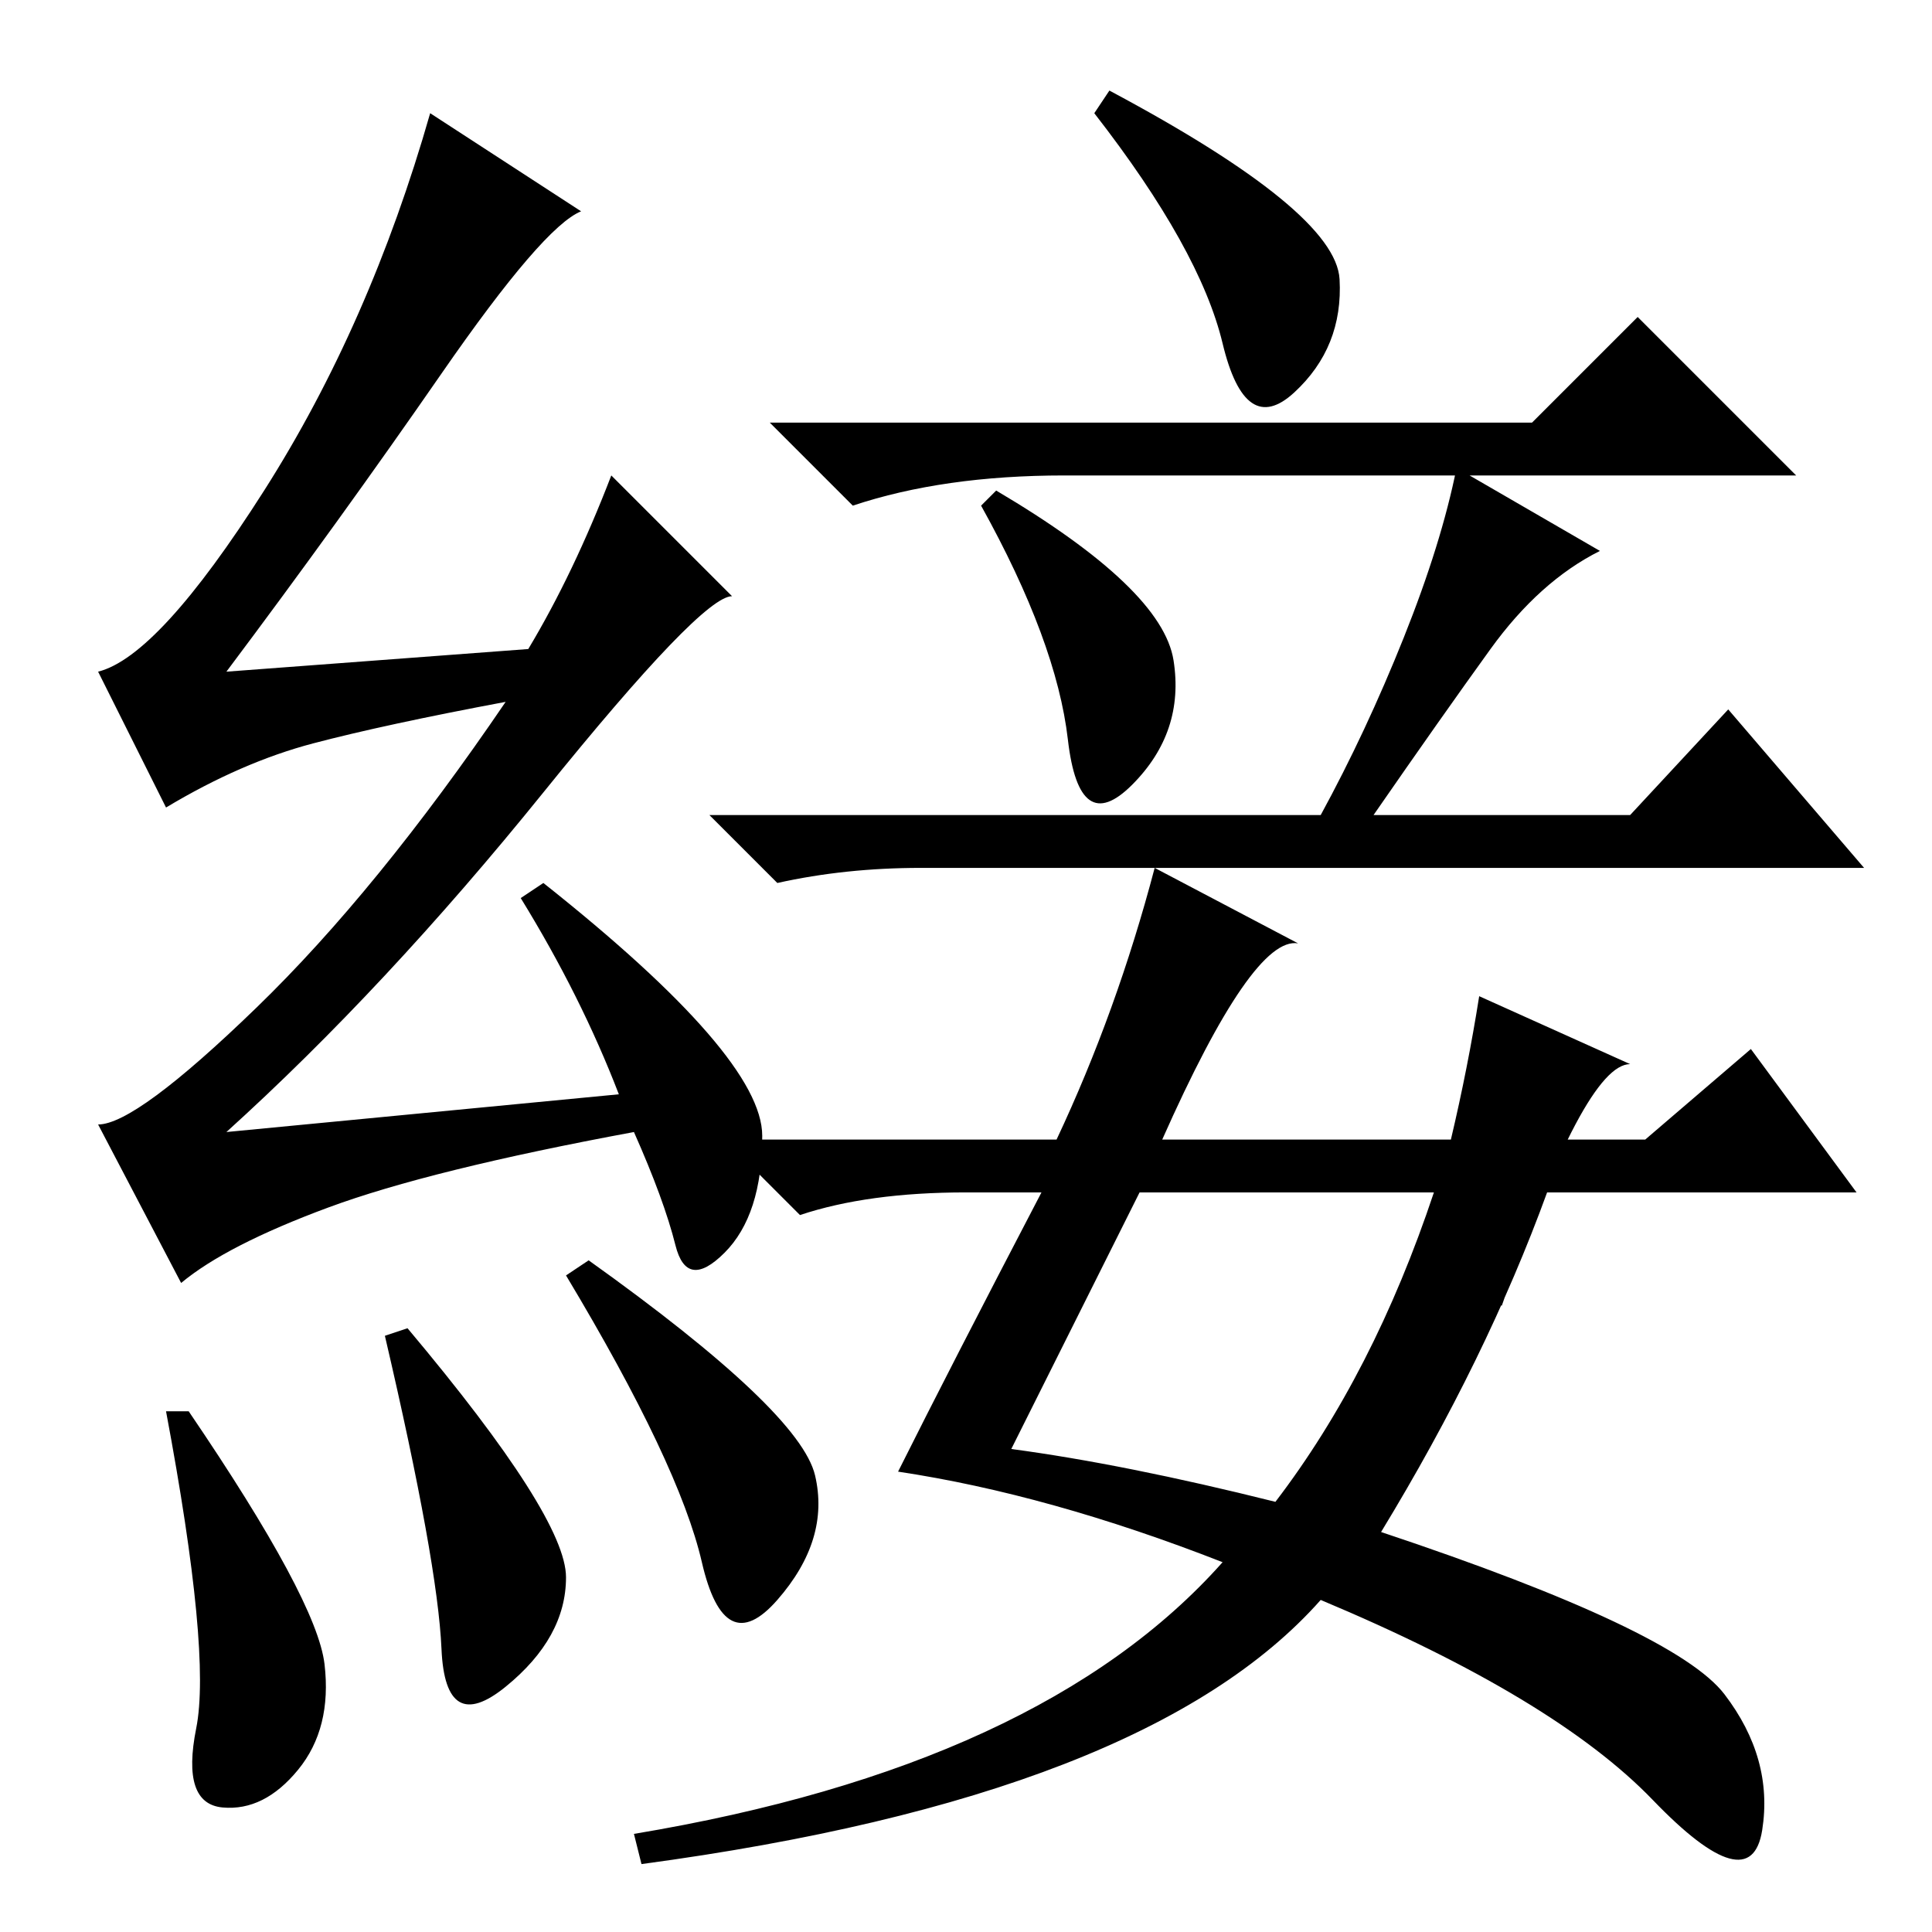 <?xml version="1.0" standalone="no"?>
<!DOCTYPE svg PUBLIC "-//W3C//DTD SVG 1.1//EN" "http://www.w3.org/Graphics/SVG/1.1/DTD/svg11.dtd" >
<svg xmlns="http://www.w3.org/2000/svg" xmlns:xlink="http://www.w3.org/1999/xlink" version="1.1" viewBox="0 -36 256 256">
  <g transform="matrix(1 0 0 -1 0 220)">
   <path fill="currentColor"
d="M25 69q17 -25 18 -33.5t-3.5 -14t-10 -5t-3.5 10.5t-4 42h3zM54 80q21 -25 21 -33t-8 -14.5t-8.5 5t-7.5 41.5zM78 89q28 -20 30 -28.5t-5 -16.5t-10 5t-18 38zM58.5 206.5q-13.5 -19.5 -28.5 -39.5l40 3q6 10 11 23l16 -16q-4 0 -25 -26t-42 -45l52 5q-5 13 -13 26l3 2
q29 -23 29 -33.5t-5 -15.5t-6.5 1t-5.5 15q-27 -5 -40.5 -10t-19.5 -10l-11 21q5 0 21 15.5t33 40.5q-16 -3 -25.5 -5.5t-19.5 -8.5l-9 18q8 2 22 24t22 50l20 -13q-5 -2 -18.5 -21.5zM203 200l14 14l21 -21h-97q-16 0 -28 -4l-11 11h101zM155.5 168.5q1.5 -9.5 -5.5 -16.5
t-8.5 6t-11.5 31l2 2q22 -13 23.5 -22.5zM138 98h-10q-13 0 -22 -3l-10 10h44q8 17 13 36l19 -10q-6 1 -18 -26h64l14 12l14 -19h-41q-8 -22 -22 -45q39 -13 45.5 -21.5t5 -18t-14.5 4t-44 26.5q-23 -26 -90 -35l-1 4q54 9 78 36q-23 9 -43 12q7 14 19 37zM134 64
q15 -2 35 -7q13 17 21 41h-39zM177.5 219q0.5 -9 -6 -15t-9.5 6.5t-17 30.5l2 3q30 -16 30.5 -25zM186 171.5q5 12.5 7 22.5l19 -11q-8 -4 -14.5 -13t-15.5 -22h34l13 14l18 -21h-125q-10 0 -19 -2l-9 9h81q6 11 11 23.5zM187 86q6 19 9 38l20 -9q-6 0 -17 -32z" />
  </g>

</svg>
